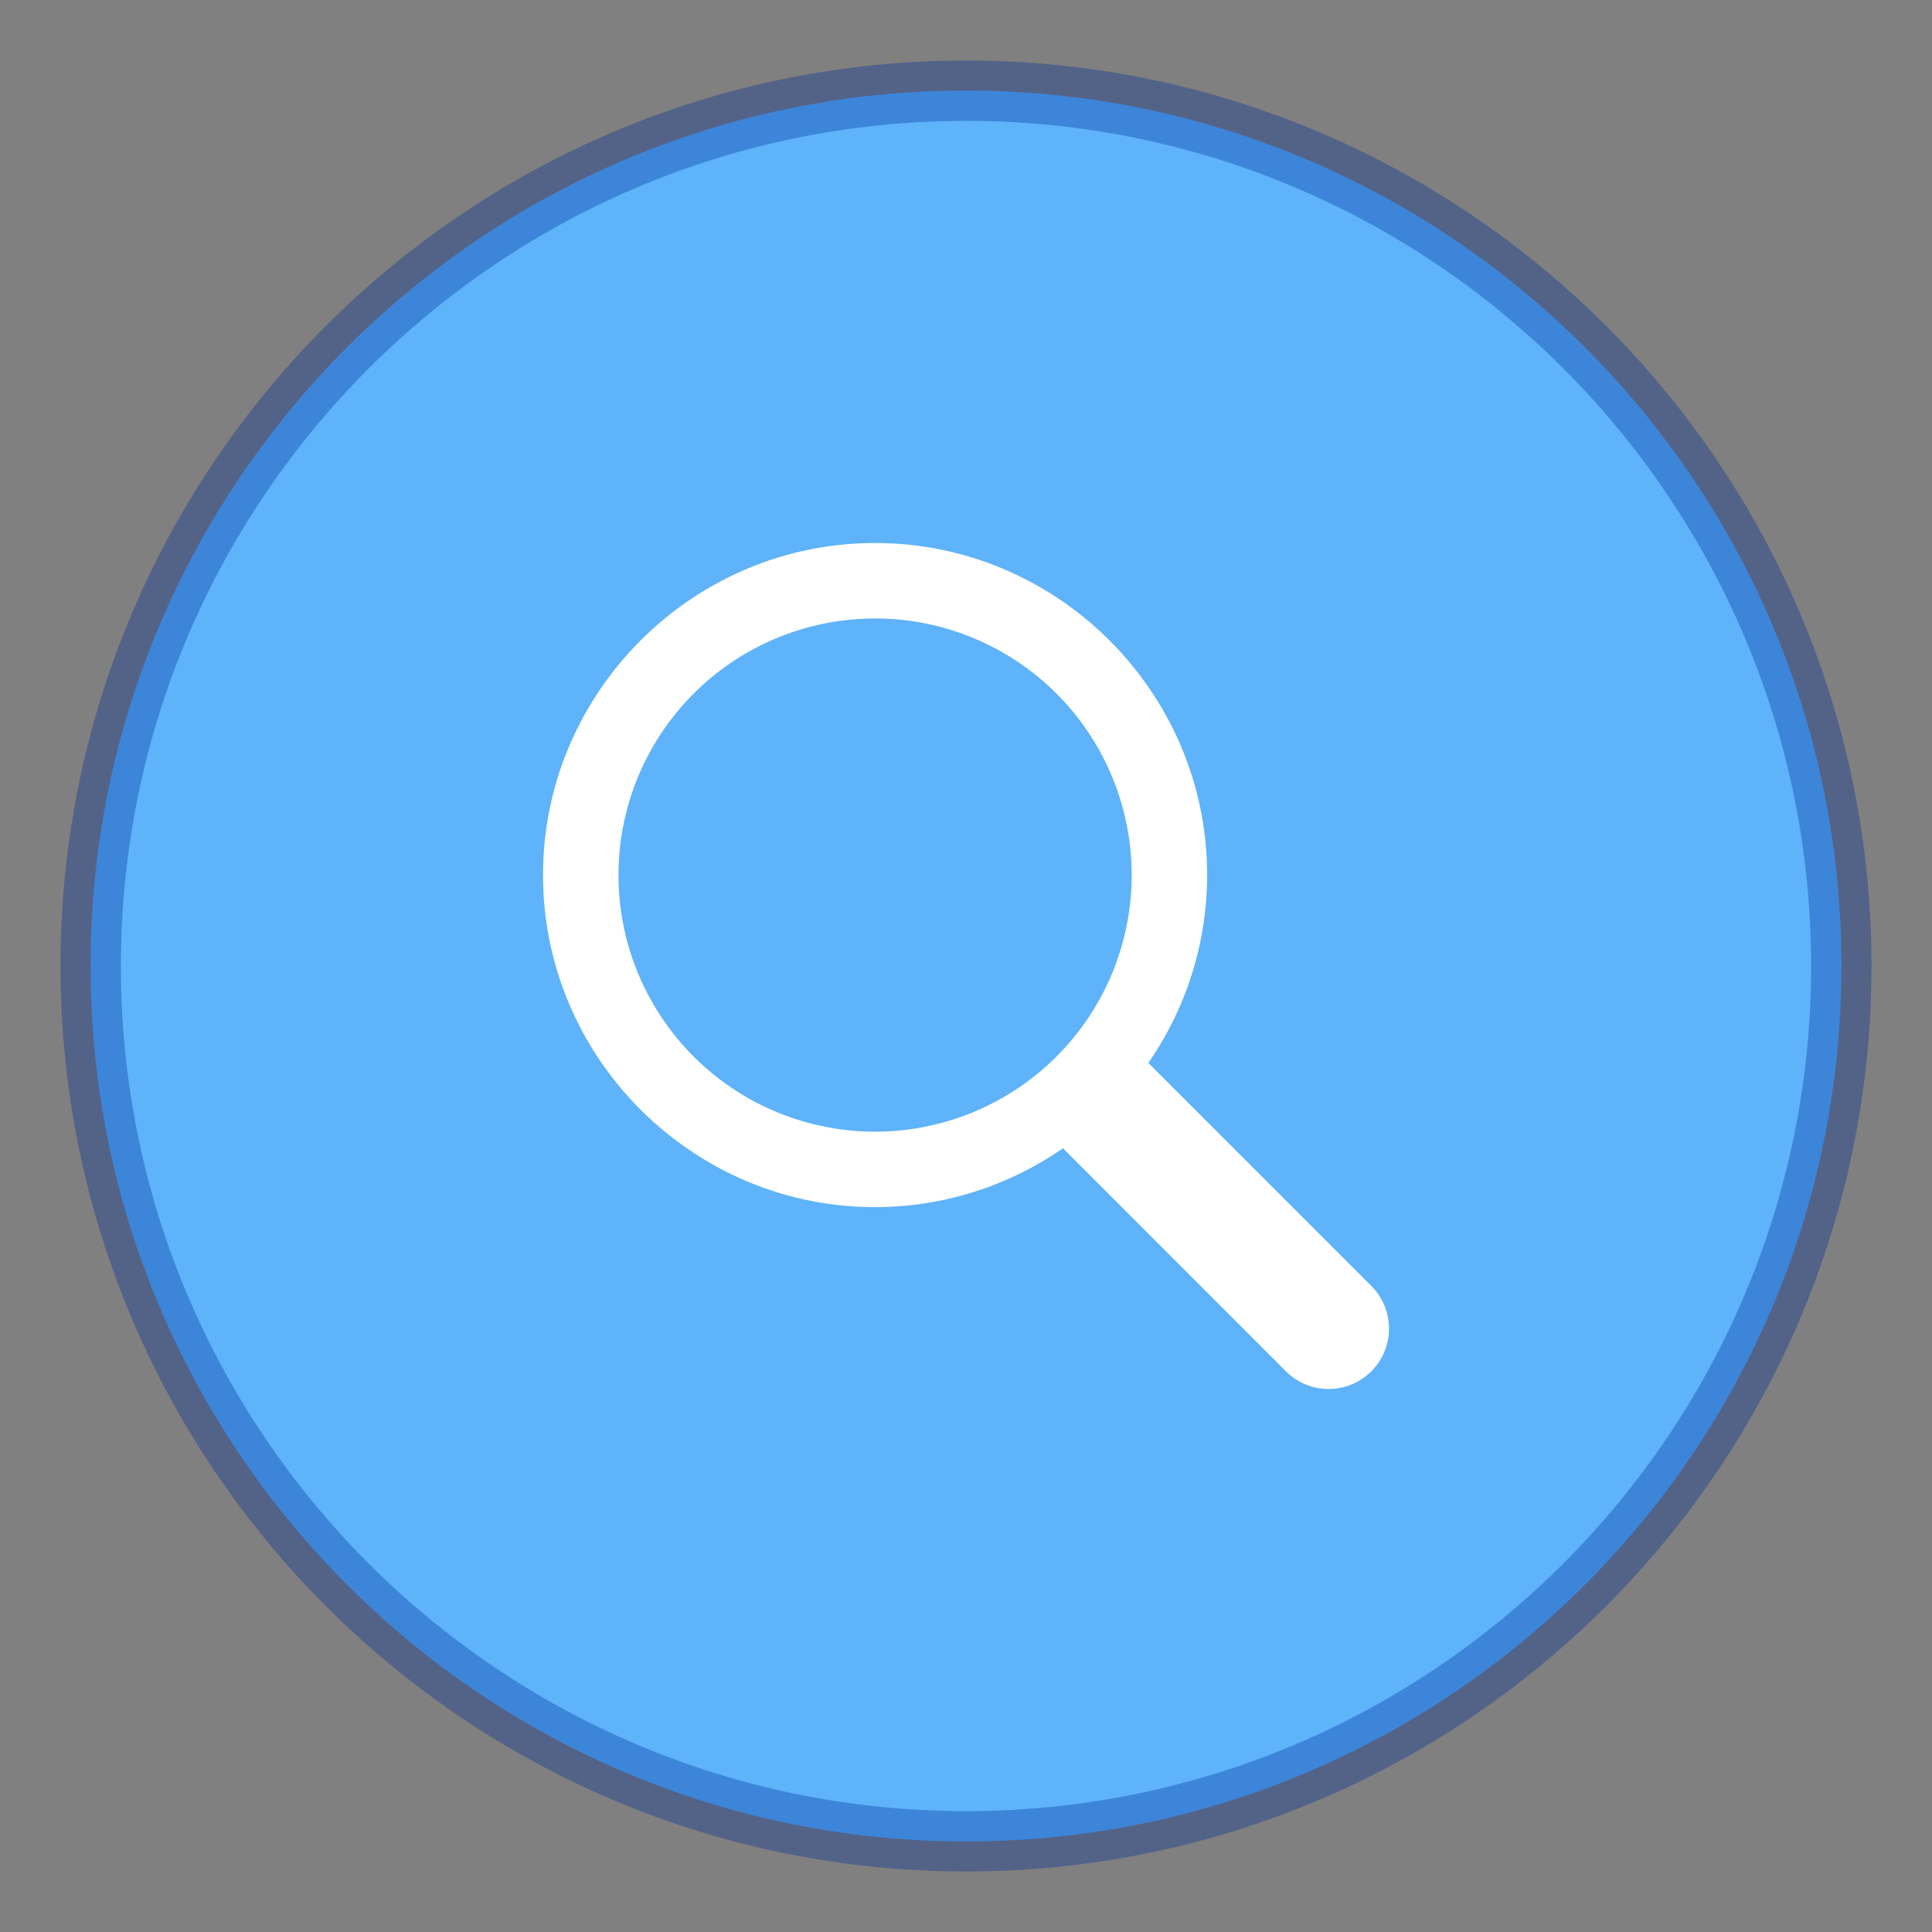 <svg xmlns="http://www.w3.org/2000/svg" viewBox="0 0 32 32"><rect x="0" y="0" width="32" height="32" fill="#808080" stroke="none"/><path fill="#5eb4fc" fill-opacity=".992" d="M16 1.5C8 1.5 1.5 8 1.5 16S8 30.5 16 30.5 30.5 24 30.5 16 24 1.5 16 1.5z" color="#000" opacity=".99" overflow="visible"/><path fill="none" stroke="#002e99" stroke-linecap="round" stroke-linejoin="round" d="M16 1.502C8 1.502 1.502 8 1.502 16S8 30.498 16 30.498 30.498 24 30.498 16 24 1.502 16 1.502z" color="#000" opacity=".35" overflow="visible" style="isolation:auto;mix-blend-mode:normal"/><path fill="#fff" d="M14.494 8.994c-3.026 0-5.5 2.474-5.5 5.5s2.474 5.5 5.5 5.5a5.46 5.46 0 0 0 3.112-.975l3.681 3.682a1 1 0 1 0 1.414-1.414l-3.681-3.682a5.46 5.46 0 0 0 .974-3.111c0-3.026-2.474-5.5-5.5-5.5zm0 1.25a4.25 4.25 0 0 1 4.25 4.25 4.25 4.25 0 0 1-4.25 4.25 4.25 4.25 0 0 1-4.25-4.25 4.25 4.25 0 0 1 4.25-4.25z" color="#000" font-family="sans-serif" font-weight="400" overflow="visible" style="font-feature-settings:normal;font-variant-alternates:normal;font-variant-caps:normal;font-variant-ligatures:normal;font-variant-numeric:normal;font-variant-position:normal;isolation:auto;mix-blend-mode:normal;shape-padding:0;text-decoration-color:#000;text-decoration-line:none;text-decoration-style:solid;text-indent:0;text-orientation:mixed;text-transform:none"/></svg>